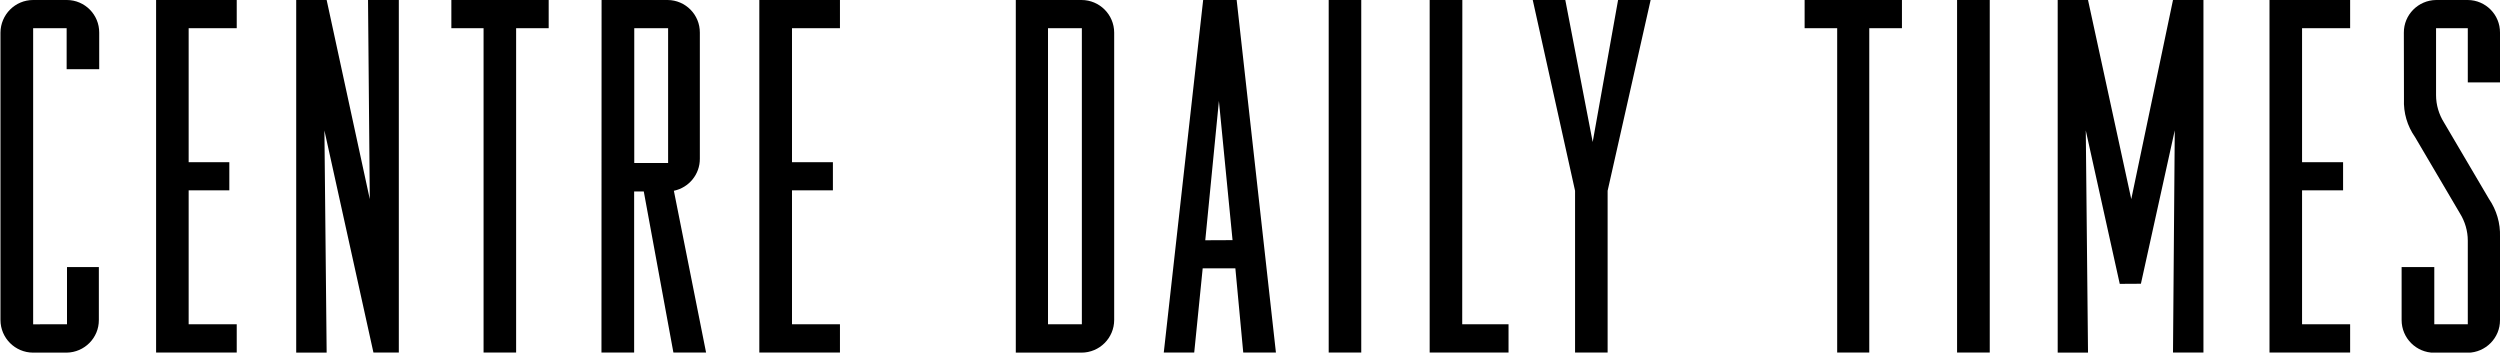 <?xml version="1.0" encoding="utf-8"?>
<!-- Generator: Adobe Illustrator 25.4.1, SVG Export Plug-In . SVG Version: 6.00 Build 0)  -->
<svg version="1.1" id="Layer_1" xmlns="http://www.w3.org/2000/svg" xmlns:xlink="http://www.w3.org/1999/xlink" x="0px" y="0px"
	 viewBox="0 0 2126.9 300" style="enable-background:new 0 0 2126.9 300;" xml:space="preserve">
<g id="Layer_2_00000097478834517043431980000017792654785320989336_">
	<g id="stc">
		<path d="M84.1,227.2v45c0.1,15.2-12.2,27.6-27.4,27.8H28.2c-15.3,0-27.8-12.4-27.8-27.8V27.8C0.5,12.4,12.9,0,28.2,0H57
			c15.2,0.1,27.5,12.5,27.4,27.8v31.1H56.7V24H28.2v251.9H57v-48.7H84.1z"/>
		<path d="M160.5,275.9h40.9v24h-68.6V0h68.6v24h-40.9v114h34.6v23.9h-34.6V275.9z"/>
		<path d="M314.6,169.4L313.1,0h26.2v299.9h-21.6L276,111l1.9,189H252V0h25.9L314.6,169.4z"/>
		<path d="M411.4,24H384V0h82.8v24h-27.7v275.9h-27.7L411.4,24L411.4,24z"/>
		<path d="M511.8,0H568c15.2,0.1,27.5,12.5,27.4,27.8V135c0.1,13.2-9.2,24.6-22.1,27.3l27.4,137.6h-27.8l-25.2-137h-8.2v137h-27.8
			L511.8,0L511.8,0z M539.6,138.7h28.8V24h-28.8V138.7z"/>
		<path d="M673.8,275.9h40.8v24H646V0h68.6v24h-40.8v114h34.8v23.9h-34.8V275.9z"/>
		<path d="M864.2,0h55.9c15.3,0,27.8,12.4,27.8,27.8l0,0v244.4c0,15.3-12.4,27.8-27.8,27.8h-55.9V0z M891.6,275.9h28.8V24h-28.8
			V275.9z"/>
		<path d="M1023.2,228.3l-7.2,71.6h-25.9L1023.6,0h28.5l33.4,299.9h-27.8l-6.7-71.6L1023.2,228.3z M1048.6,204.3L1037,85.9
			l-11.6,118.5L1048.6,204.3L1048.6,204.3z"/>
		<path d="M1130.4,0h27.7v299.9h-27.7V0z"/>
		<path d="M1244,275.9h39.4v24h-67.1V0h27.8L1244,275.9z"/>
		<path d="M1367.7,162.3v137.6H1340V162.3L1304,0h27.7l23.3,120.8L1376.6,0h27.7L1367.7,162.3z"/>
		<path d="M1563,24h-27.7V0h82.8v24h-27.8v275.9H1563V24z"/>
		<path d="M1665,0h27.8v299.9H1665V0z"/>
		<path d="M1803.4,241.5L1774.5,111l1.9,189h-25.8V0h25.8l36.8,169.4L1848.7,0h25.9v299.9h-25.9l1.5-189l-28.8,130.5L1803.4,241.5z"
			/>
		<path d="M1958.5,275.9h40.9v24h-68.6V0h68.6v24h-40.9v114h34.9v23.9h-34.9V275.9z"/>
		<path d="M2045.1,27.8c-0.1-15.2,12.2-27.6,27.4-27.8h27c15.2,0.1,27.5,12.5,27.4,27.8v42.3h-27.4V24h-27v57
			c0,8.2,2.4,16.3,6.8,23.3l38.2,64.9c6.5,9.5,9.8,20.8,9.4,32.2v70.9c0.1,15.2-12.2,27.6-27.4,27.8H2071
			c-15.3,0-27.8-12.4-27.8-27.8l0,0v-45.1h27.8v48.7h28.5v-71.2c0-8.2-2.4-16.3-6.7-23.2l-38.2-64.9c-6.6-9.4-9.9-20.7-9.4-32.2
			L2045.1,27.8z"/>
	</g>
</g>
</svg>

